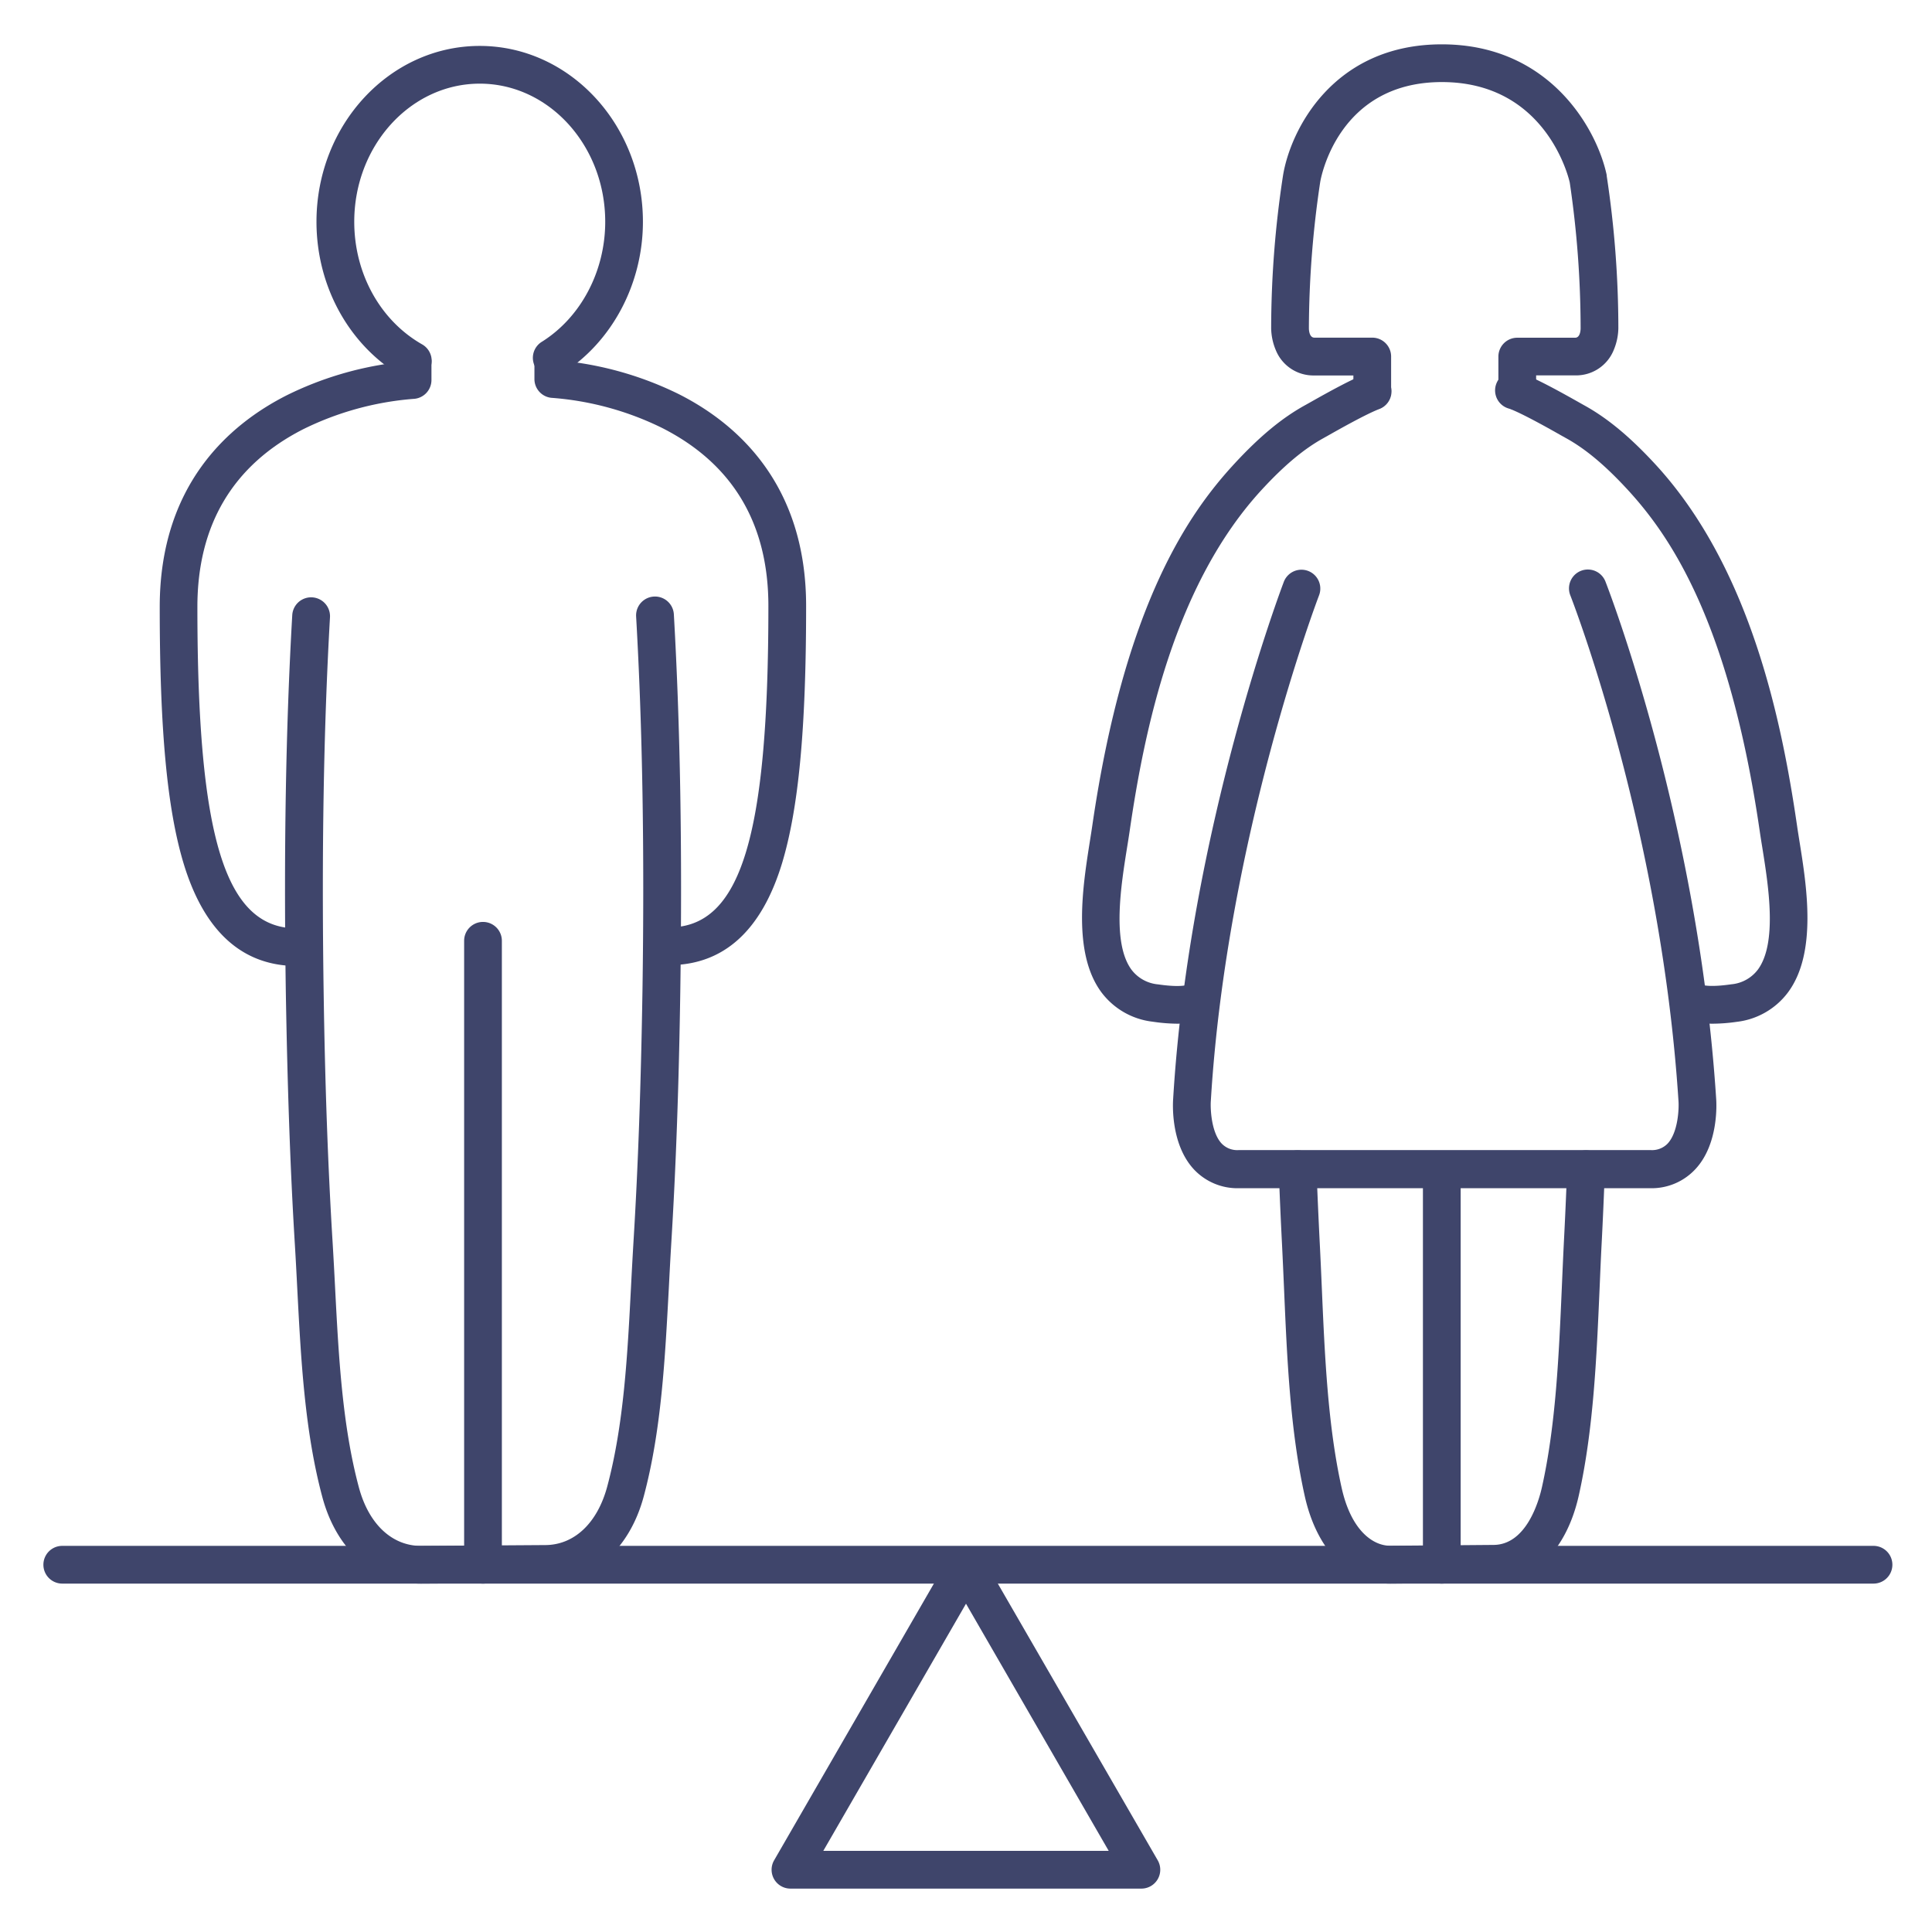 <?xml version="1.0" ?><svg id="Lines" viewBox="0 0 512 512" xmlns="http://www.w3.org/2000/svg"><defs><style>.cls-1{fill:#3f456b;}</style></defs><title/><path class="cls-1" d="M109.35,100.61a5,5,0,0,1-2.48-.66c-14.18-8.11-23-23.89-23-41.18,0-25.7,19.41-46.6,43.26-46.6s43.25,20.9,43.25,46.6c0,16.44-8.17,31.83-21.33,40.18a5,5,0,1,1-5.35-8.44C154,84,160.39,71.82,160.39,58.77c0-20.18-14.92-36.6-33.25-36.6S93.88,38.59,93.88,58.77c0,13.71,6.88,26.17,18,32.5a5,5,0,0,1-2.49,9.34Z"/><path class="cls-1" d="M78.71,256c-14.44,0-24.53-9.09-30-27-4.41-14.5-6.38-35.52-6.38-68.16,0-32.31,18.36-48.36,33.75-56.13a90,90,0,0,1,28.26-8.54v-.25a5,5,0,0,1,10,0v4.79a5,5,0,0,1-4.8,5,80.14,80.14,0,0,0-29.23,8.06c-18.56,9.49-28,25.33-28,47.07,0,61.31,7.39,85.19,26.36,85.19a5,5,0,0,1,0,10Z"/><path class="cls-1" d="M177.28,255.77a5,5,0,0,1,0-10c19,0,26.35-23.88,26.35-85.19,0-21.86-9.5-37.74-28.25-47.21a79.59,79.59,0,0,0-28.95-7.92,5,5,0,0,1-4.8-5V95.66a5,5,0,0,1,10,0v.25a90,90,0,0,1,28.26,8.54c15.39,7.77,33.74,23.82,33.74,56.13,0,32.64-2,53.66-6.37,68.16C201.81,246.68,191.72,255.77,177.28,255.77Z"/><path class="cls-1" d="M111.58,419.67c-12.35,0-22.36-8.78-26.15-22.91-4.69-17.48-5.68-36.59-6.64-55.06-.2-3.92-.4-7.8-.63-11.61-1.26-20.42-2-42.55-2.42-67.65-.55-37.15,0-69.67,1.71-99.42a5,5,0,1,1,10,.57c-1.68,29.51-2.23,61.79-1.69,98.7.36,24.94,1.15,46.92,2.4,67.19.23,3.84.44,7.75.64,11.7.93,18,1.89,36.53,6.31,53,2.6,9.7,8.76,15.5,16.46,15.5l32.86-.22c7.73,0,13.88-5.8,16.49-15.5,4.42-16.47,5.38-35,6.31-53q.3-5.93.64-11.69c1.25-20.28,2-42.25,2.4-67.19.54-36.89,0-69.18-1.69-98.7a5,5,0,1,1,10-.57c1.7,29.77,2.25,62.29,1.71,99.42-.37,25.09-1.16,47.22-2.42,67.65-.23,3.81-.43,7.68-.63,11.6-1,18.48-1.95,37.58-6.64,55.07-3.79,14.13-13.8,22.91-26.12,22.91Z"/><path class="cls-1" d="M128,419.67a5,5,0,0,1-5-5V249.32a5,5,0,0,1,10,0V414.67A5,5,0,0,1,128,419.67Z"/><path class="cls-1" d="M311.94,271.29a45.37,45.37,0,0,1-6.46-.53,19.78,19.78,0,0,1-13.66-7.88c-7.68-10.48-4.84-28.18-3-39.89.23-1.45.45-2.82.63-4.06,8.55-58.83,25.63-83,37.73-96.09,6.69-7.24,12.67-12.17,18.81-15.53l1.07-.6c5.09-2.88,11.41-6.37,15.18-7.75a5,5,0,0,1,3.44,9.38c-3.47,1.28-11.17,5.64-13.7,7.07-.55.32-1,.55-1.19.67-5.16,2.83-10.33,7.13-16.27,13.55-23.38,25.26-31.27,63.88-35.17,90.74-.19,1.28-.41,2.7-.66,4.21-1.61,10.07-4.05,25.28,1.16,32.39a9.94,9.94,0,0,0,7.05,3.9c4.44.65,6.56.41,7.37.24a5,5,0,0,1,8.71,4.2C322.46,268.21,320,271.29,311.94,271.29Zm1.27-7.9h0Z"/><path class="cls-1" d="M368.44,419.67c-10.8,0-19.46-8.86-22.65-23.12-3.88-17.4-4.71-36.47-5.5-54.9-.17-3.92-.34-7.8-.53-11.61-.33-6.43-.63-13.15-.88-20a5,5,0,1,1,10-.37c.25,6.77.55,13.44.87,19.83.2,3.84.37,7.74.54,11.69.78,18,1.58,36.61,5.27,53.15,2.52,11.28,8.29,15.3,12.85,15.3l27.34-.22c8.79,0,12.08-11.71,12.88-15.3,3.7-16.54,4.5-35.15,5.28-53.15.17-3.94.34-7.85.53-11.69.33-6.3.62-12.89.87-19.61a5,5,0,1,1,10,.37c-.25,6.76-.54,13.41-.87,19.75-.2,3.81-.36,7.7-.53,11.62-.8,18.43-1.62,37.49-5.51,54.89-3.18,14.26-11.84,23.12-22.6,23.12Z"/><path class="cls-1" d="M382.09,419.67a5,5,0,0,1-5-5V310.27a5,5,0,0,1,10,0v104.4A5,5,0,0,1,382.09,419.67Z"/><path class="cls-1" d="M437.38,314.89H328.32a15.81,15.81,0,0,1-11.93-5c-6.2-6.69-5.58-17.5-5.49-18.71,4.3-71.39,29.08-136.33,29.33-137a5,5,0,0,1,9.33,3.6c-.24.63-24.47,64.19-28.68,134-.14,2,.1,8.3,2.86,11.26a5.72,5.72,0,0,0,4.58,1.74H437.38a5.74,5.74,0,0,0,4.58-1.74c2.76-3,3-9.23,2.86-11.2-4.69-72.75-28.43-133.46-28.67-134.07a5,5,0,0,1,9.3-3.68c.24.62,24.55,62.72,29.35,137.07.09,1.16.71,12-5.49,18.66A15.81,15.81,0,0,1,437.38,314.89Z"/><path class="cls-1" d="M402.09,108.65a5,5,0,0,1-5-5V94.5a5,5,0,0,1,5-5h15.34c1.41,0,1.45-2.23,1.45-2.48A264.91,264.91,0,0,0,416,48.37c-.45-2-6.71-26.62-33.89-26.62-27.49,0-32.06,25.39-32.24,26.48A265.5,265.5,0,0,0,346.87,87c0,.7.2,2.48,1.45,2.48h15.34a5,5,0,0,1,5,5v9.15a5,5,0,1,1-10,0V99.5H348.32a10.75,10.75,0,0,1-10.24-6.76A15.56,15.56,0,0,1,336.87,87,269.11,269.11,0,0,1,340,46.59c1.92-12,13.2-34.84,42.1-34.84,28.74,0,41.15,22.65,43.69,34.63a1.55,1.55,0,0,1,0,.21A269.11,269.11,0,0,1,428.88,87a15.56,15.56,0,0,1-1.21,5.72,10.75,10.75,0,0,1-10.24,6.76H407.09v4.15A5,5,0,0,1,402.09,108.65Z"/><path class="cls-1" d="M453.81,271.29c-8,0-10.52-3.08-11.08-6a5,5,0,0,1,8.71-4.2c.81.17,2.92.41,7.37-.24a9.91,9.91,0,0,0,7.05-3.9c5.22-7.11,2.77-22.33,1.16-32.39-.25-1.51-.47-2.93-.66-4.21-8.15-56.08-24-78.64-35.17-90.74-5.94-6.42-11.11-10.72-16.27-13.55l-1.2-.67c-2.53-1.44-10.22-5.79-13.69-7.07A5,5,0,1,1,403.47,99c3.76,1.38,10.08,4.86,15.17,7.74l1.08.61c6.14,3.36,12.12,8.3,18.81,15.53,25.27,27.3,33.63,67.92,37.73,96.09.18,1.24.4,2.6.63,4.06,1.88,11.71,4.72,29.41-3,39.89a19.78,19.78,0,0,1-13.66,7.88A45.26,45.26,0,0,1,453.81,271.29Zm-1.27-7.9h0Zm0,0Z"/><path class="cls-1" d="M496.5,419.67H16.5a5,5,0,0,1,0-10h480a5,5,0,0,1,0,10Z"/><path class="cls-1" d="M302.48,500.5h-93a5,5,0,0,1-4.33-7.5l46.48-80.5a5,5,0,0,1,8.66,0L306.81,493a5,5,0,0,1-4.33,7.5Zm-84.3-10h75.64L256,425Z"/></svg>